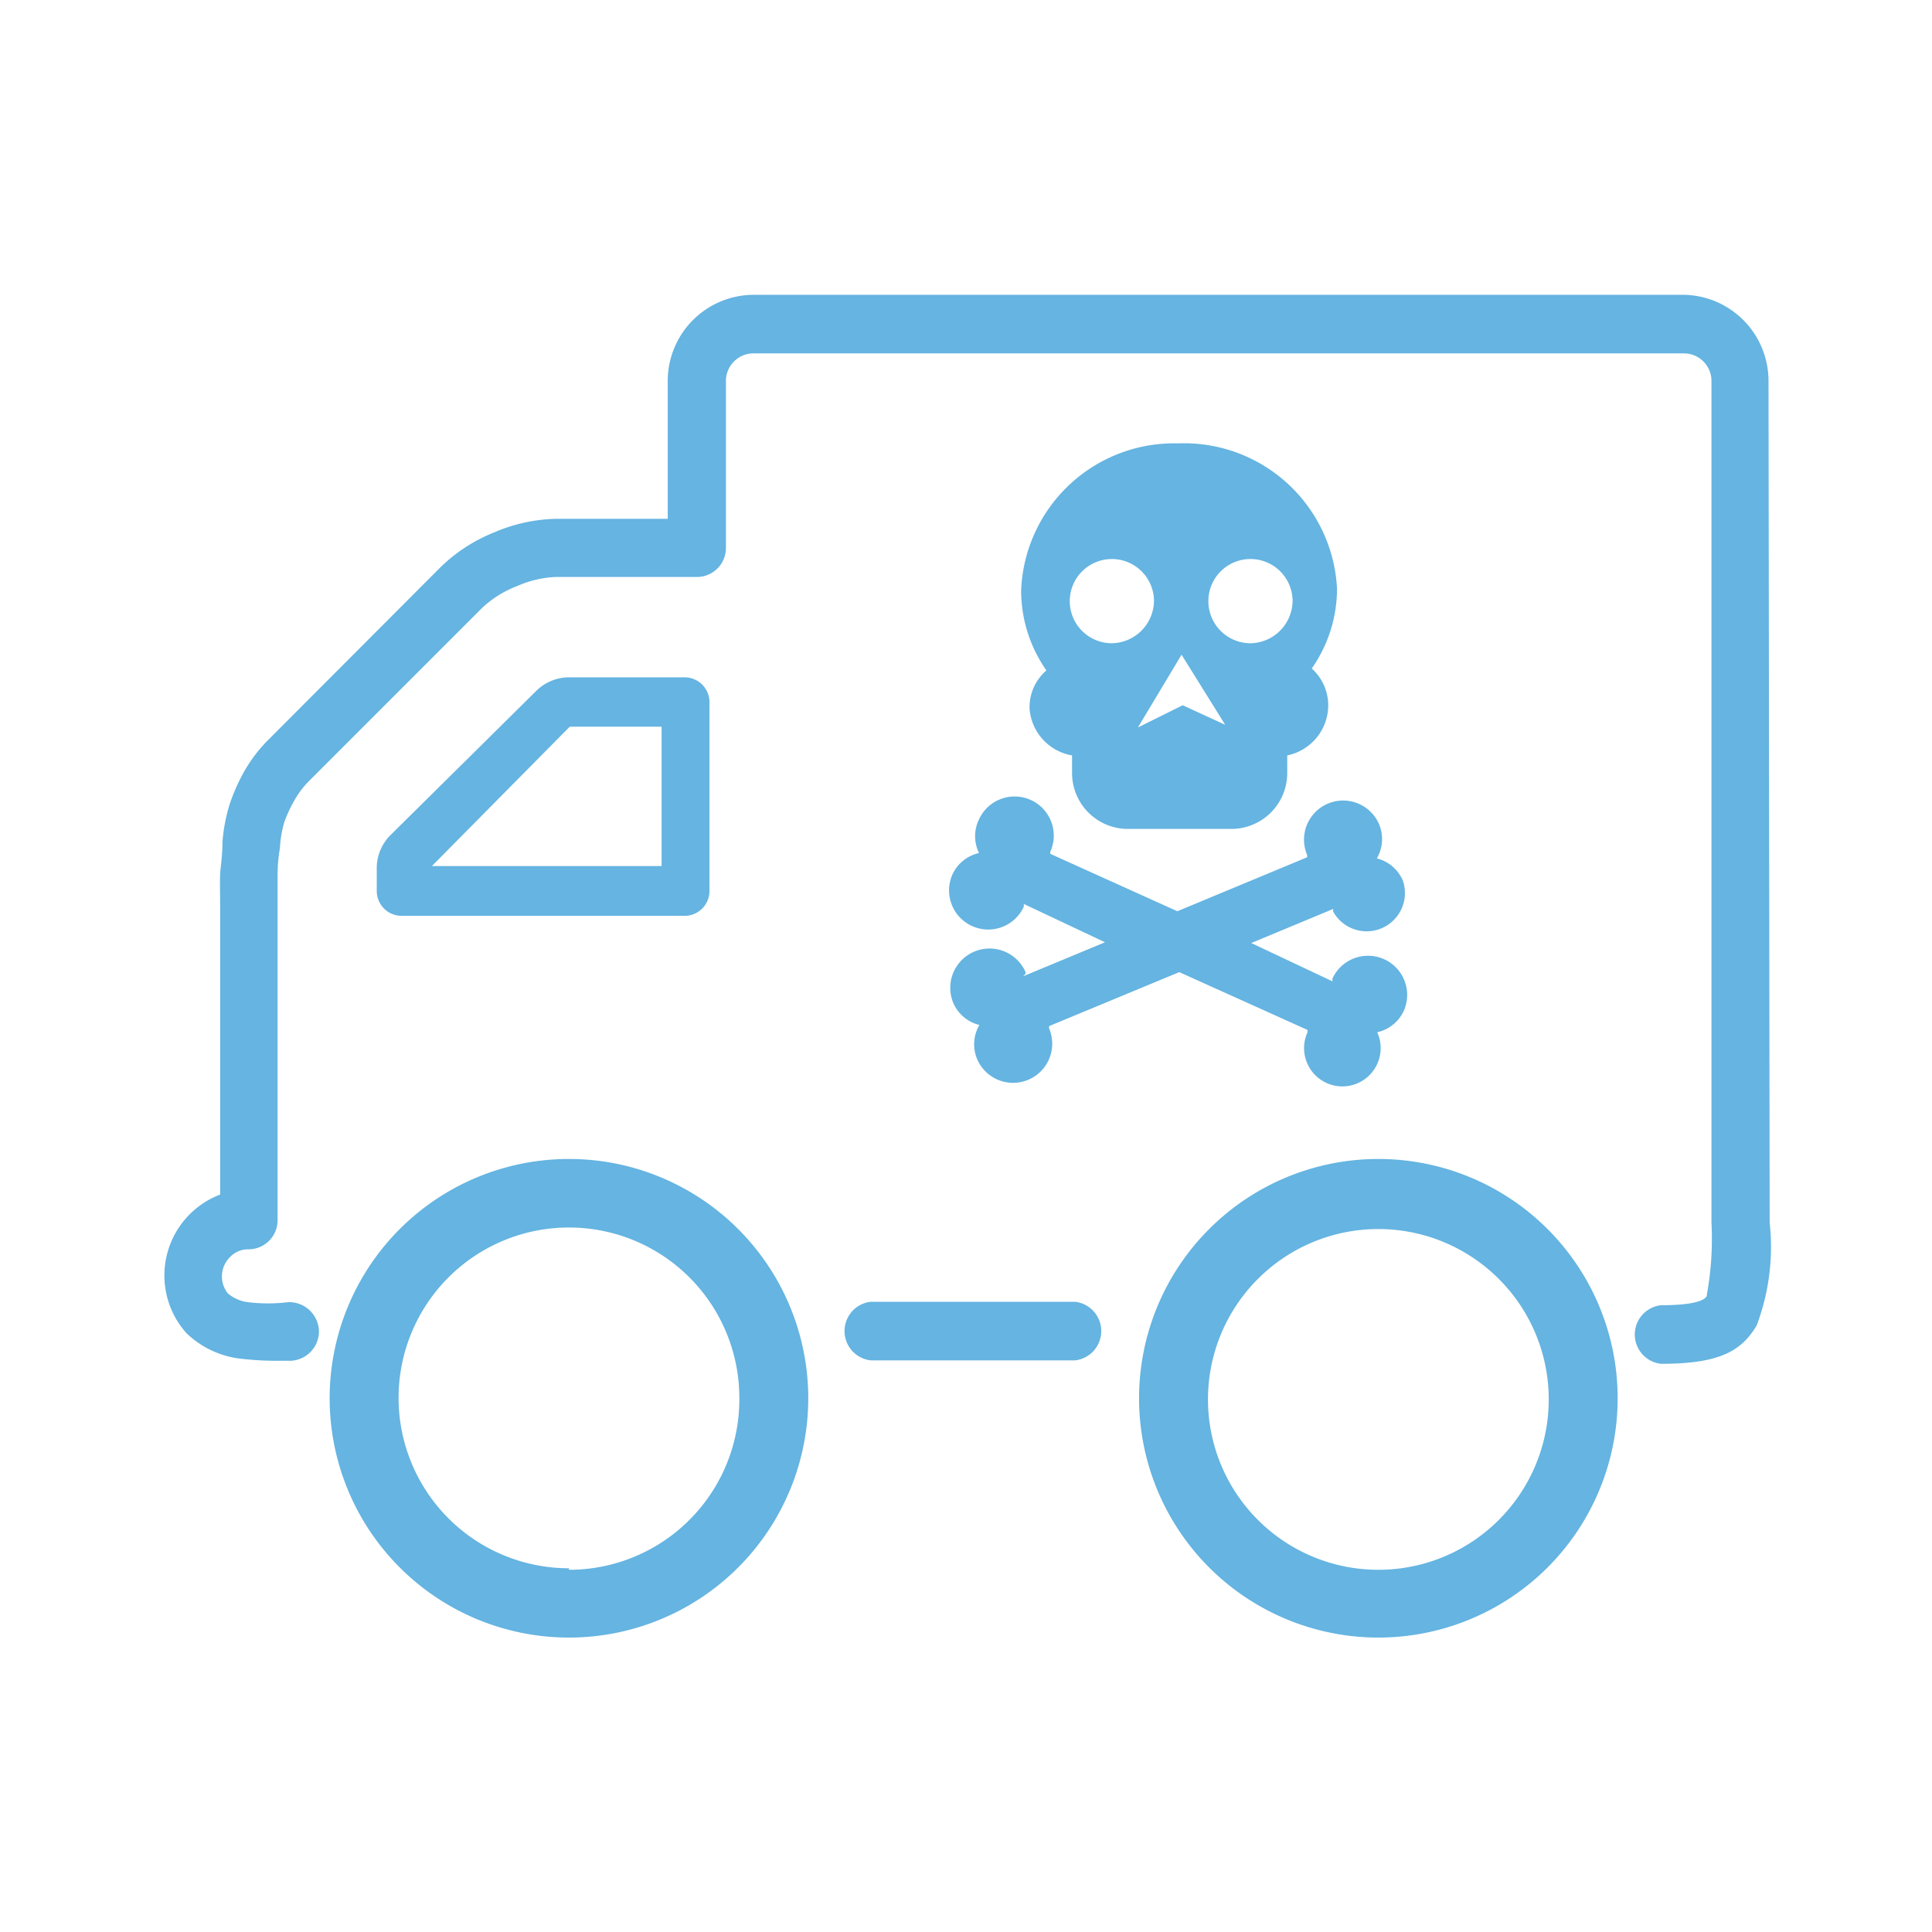 <svg id="Layer_1" data-name="Layer 1" xmlns="http://www.w3.org/2000/svg" viewBox="0 0 50.46 50.46"><defs><style>.cls-1{fill:#65b4e1;}</style></defs><title>residuos peligrosos transporte</title><path class="cls-1" d="M17.88,23.92a.65.65,0,0,0,.65-.65V18.34a.65.65,0,0,0-.65-.65h-3a1.23,1.23,0,0,0-.88.36L10.2,21.81a1.22,1.22,0,0,0-.36.88v.58a.65.65,0,0,0,.65.65Zm-3-4.94h2.4v3.64h-6Z"/><path class="cls-1" d="M28.08,34H22.74a.77.77,0,0,0,0,1.53h5.34a.77.77,0,0,0,0-1.53Z"/><path class="cls-1" d="M46.19,9.93A2.25,2.25,0,0,0,44,7.7H19.67a2.25,2.25,0,0,0-2.23,2.23v3.62H14.55a4.29,4.29,0,0,0-1.63.35,4.28,4.28,0,0,0-1.4.9L7,19.33a3.89,3.89,0,0,0-.64.85A5,5,0,0,0,6,21a4.44,4.44,0,0,0-.19,1c0,.37-.05.64-.06.82s0,.48,0,.92,0,.67,0,.78v6.68a2.26,2.26,0,0,0-.88,3.62,2.45,2.45,0,0,0,1.36.66,8.26,8.26,0,0,0,1.15.06c.5,0,.07,0,.22,0a.77.77,0,0,0,.73-.8.78.78,0,0,0-.8-.73,4.39,4.39,0,0,1-1.06,0,1,1,0,0,1-.52-.23A.71.71,0,0,1,6,32.84a.65.65,0,0,1,.49-.21.76.76,0,0,0,.76-.77V24.55c0-.12,0-.4,0-.81s0-.66,0-.82,0-.42.06-.76a3,3,0,0,1,.11-.67,3.44,3.44,0,0,1,.26-.57,2.36,2.36,0,0,1,.39-.52l4.52-4.52a2.75,2.75,0,0,1,.91-.57,2.77,2.77,0,0,1,1-.24H18.2a.76.76,0,0,0,.76-.77V9.93a.72.72,0,0,1,.7-.7H44a.72.72,0,0,1,.7.7v22a8.12,8.12,0,0,1-.12,1.88s.08.28-1.2.28a.77.77,0,0,0,0,1.53c1.53,0,2.1-.33,2.5-1a5.81,5.81,0,0,0,.34-2.69Z"/><path class="cls-1" d="M30.77,11.58a4,4,0,0,0-4.1,3.84,3.64,3.64,0,0,0,.66,2.09,1.27,1.27,0,0,0-.44,1A1.34,1.34,0,0,0,28,19.73v.46a1.46,1.46,0,0,0,1.46,1.46h2.7a1.46,1.46,0,0,0,1.46-1.46v-.46a1.34,1.34,0,0,0,1.07-1.27,1.29,1.29,0,0,0-.43-1,3.63,3.63,0,0,0,.66-2.09A4,4,0,0,0,30.77,11.58ZM29,16.8a1.1,1.1,0,1,1,1.14-1.1A1.12,1.12,0,0,1,29,16.8Zm1.89,1.62L29.72,19l1.14-1.9L32,18.93Zm1.74-1.62a1.1,1.1,0,1,1,1.13-1.1A1.12,1.12,0,0,1,32.59,16.8Z"/><path class="cls-1" d="M26.79,25.4a1,1,0,0,0-1.89.8,1,1,0,0,0,.68.57,1,1,0,0,0-.06.89,1,1,0,1,0,1.88-.8s0,0,0-.06l3.4-1.41,3.35,1.51s0,0,0,.06a1,1,0,1,0,1.82,0,1,1,0,0,0,.69-.55,1,1,0,0,0-1.86-.85s0,0,0,.07l-2.12-1,2.14-.89s0,0,0,.07A1,1,0,0,0,36.64,23a1,1,0,0,0-.68-.58,1,1,0,0,0,.06-.89,1,1,0,0,0-1.88.8s0,0,0,.06l-3.39,1.41L27.43,22.3s0,0,0-.05a1,1,0,1,0-1.86-.85,1,1,0,0,0,0,.88,1,1,0,0,0-.69.55,1,1,0,1,0,1.86.85s0,0,0-.07l2.12,1-2.14.89S26.8,25.43,26.79,25.4Z"/><path class="cls-1" d="M14.86,30.27a6.25,6.25,0,1,0,6.25,6.25A6.25,6.25,0,0,0,14.86,30.27Zm0,10.69a4.45,4.45,0,1,1,4.45-4.45A4.45,4.45,0,0,1,14.86,41Z"/><path class="cls-1" d="M36,30.27a6.25,6.25,0,1,0,6.25,6.25A6.25,6.25,0,0,0,36,30.27ZM36,41a4.45,4.45,0,1,1,4.45-4.45A4.45,4.45,0,0,1,36,41Z"/></svg>